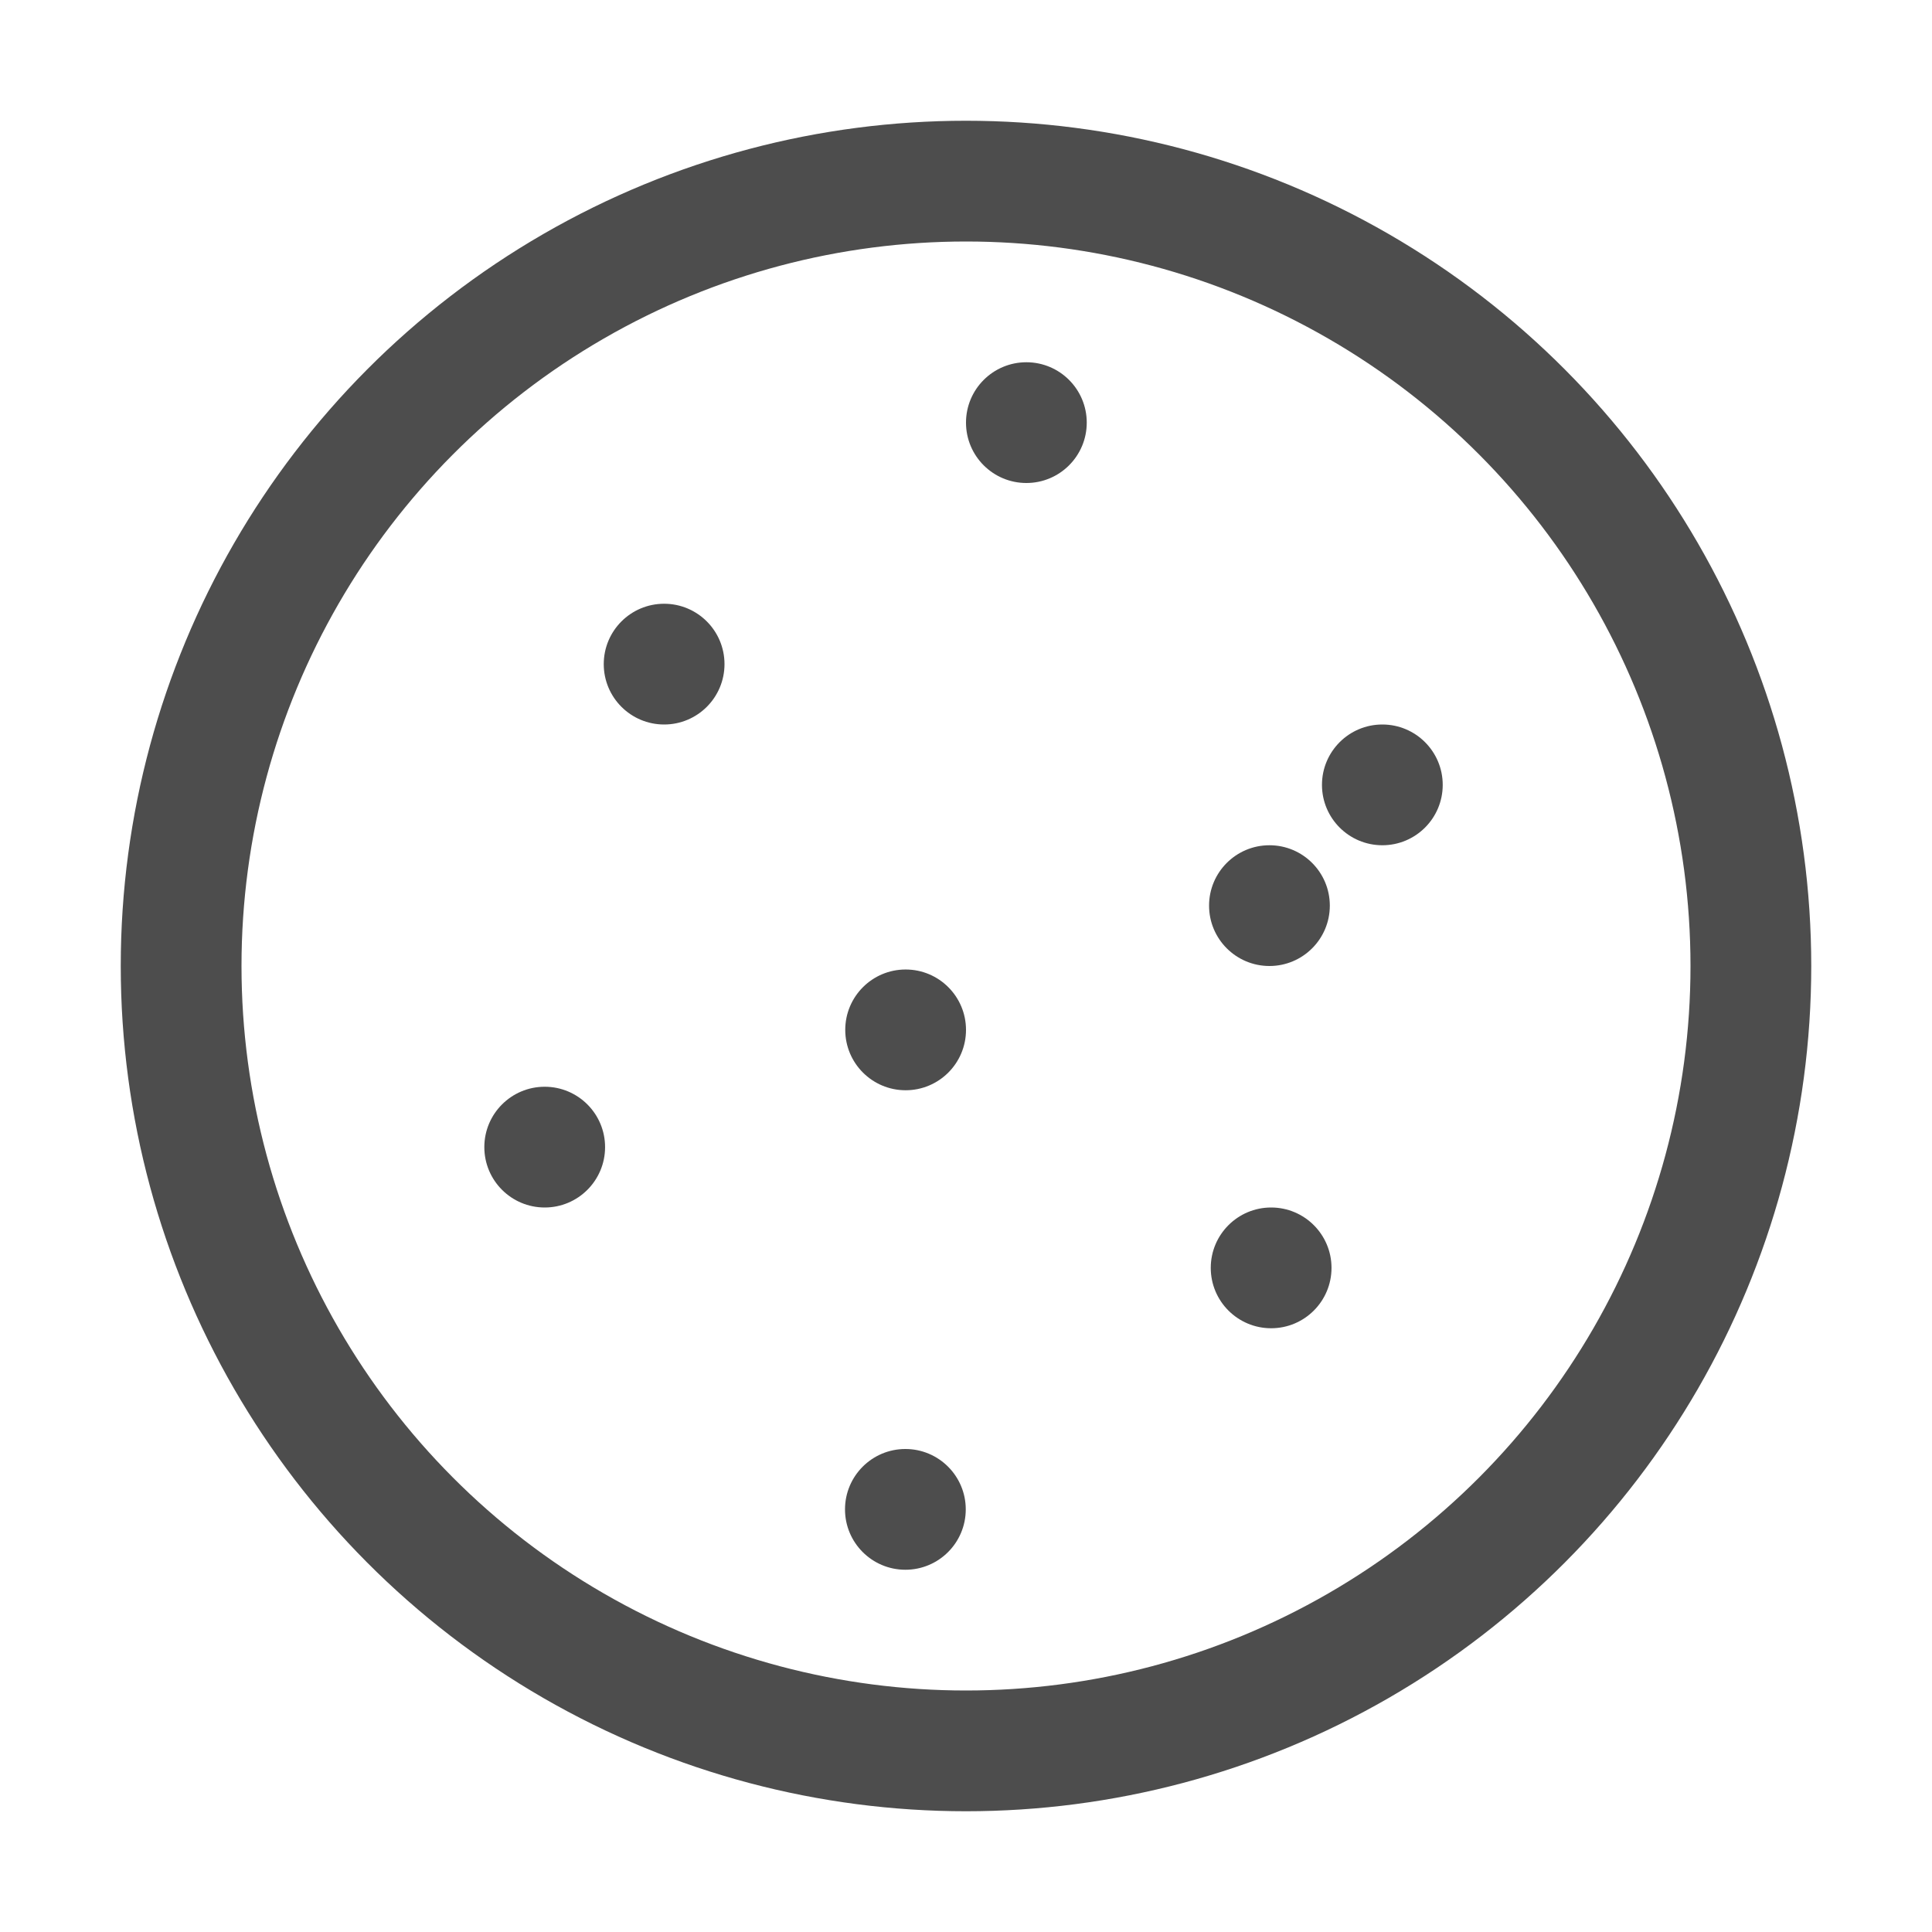 <?xml version="1.0" encoding="UTF-8" standalone="no"?>
<svg
   xmlns:dc="http://purl.org/dc/elements/1.1/"
   xmlns:cc="http://creativecommons.org/ns#"
   xmlns:rdf="http://www.w3.org/1999/02/22-rdf-syntax-ns#"
   xmlns:svg="http://www.w3.org/2000/svg"
   xmlns="http://www.w3.org/2000/svg"
   xmlns:sodipodi="http://sodipodi.sourceforge.net/DTD/sodipodi-0.dtd"
   xmlns:inkscape="http://www.inkscape.org/namespaces/inkscape"
   viewBox="0 0 16 16"
   version="1.1"
   id="svg6"
   sodipodi:docname="FOV-allsky.svg"
   inkscape:export-filename="/mnt/partizione/icone/originali/replace/i42.png"
   inkscape:export-xdpi="96"
   inkscape:export-ydpi="96"
   inkscape:version="0.92+devel unknown">
  <sodipodi:namedview
     pagecolor="#ffffff"
     bordercolor="#666666"
     inkscape:document-rotation="0"
     borderopacity="1"
     objecttolerance="10"
     gridtolerance="10"
     guidetolerance="10"
     inkscape:pageopacity="0"
     inkscape:pageshadow="2"
     inkscape:window-width="1920"
     inkscape:window-height="1016"
     id="namedview8"
     showgrid="true"
     inkscape:snap-bbox="false"
     inkscape:bbox-nodes="true"
     inkscape:object-paths="true"
     inkscape:snap-smooth-nodes="true"
     inkscape:zoom="37.476659"
     inkscape:cx="8"
     inkscape:cy="8"
     inkscape:window-x="0"
     inkscape:window-y="0"
     inkscape:window-maximized="1"
     inkscape:current-layer="svg6">
    <inkscape:grid
       type="xygrid"
       id="grid4269" />
  </sodipodi:namedview>
  <defs
     id="defs3051">
    <style
       type="text/css"
       id="current-color-scheme">
      .ColorScheme-Text {
        color:#4d4d4d;
      }
      </style>
  </defs>
  <circle
     style="fill:none;stroke:#4d4d4d;stroke-width:1;stroke-linecap:round;stroke-opacity:1;paint-order:stroke fill markers"
     id="path4271"
     cx="8"
     cy="8"
     r="6.5" />
  <circle
     style="fill:#4d4d4d;fill-opacity:1;stroke:none;stroke-linecap:round;stroke-opacity:1;paint-order:stroke fill markers"
     id="path4394"
     cx="5.5"
     cy="5.5"
     r="0.5" />
  <circle
     style="fill:#4d4d4d;fill-opacity:1;stroke:none;stroke-linecap:round;stroke-opacity:1;paint-order:stroke fill markers"
     id="path4394-7"
     cx="8.5"
     cy="3.5"
     r="0.5" />
  <circle
     style="fill:#4d4d4d;fill-opacity:1;stroke:none;stroke-linecap:round;stroke-opacity:1;paint-order:stroke fill markers"
     id="path4394-0"
     cx="11.448"
     cy="6.5"
     r="0.5" />
  <circle
     style="fill:#4d4d4d;fill-opacity:1;stroke:none;stroke-linecap:round;stroke-opacity:1;paint-order:stroke fill markers"
     id="path4394-9"
     cx="10.513"
     cy="7.5"
     r="0.5" />
  <circle
     style="fill:#4d4d4d;fill-opacity:1;stroke:none;stroke-linecap:round;stroke-opacity:1;paint-order:stroke fill markers"
     id="path4394-3"
     cx="10.527"
     cy="10.5"
     r="0.5" />
  <circle
     style="fill:#4d4d4d;fill-opacity:1;stroke:none;stroke-linecap:round;stroke-opacity:1;paint-order:stroke fill markers"
     id="path4394-6"
     cx="7.5"
     cy="8.529"
     r="0.5" />
  <circle
     style="fill:#4d4d4d;fill-opacity:1;stroke:none;stroke-linecap:round;stroke-opacity:1;paint-order:stroke fill markers"
     id="path4394-06"
     cx="7.498"
     cy="12.5"
     r="0.5" />
  <circle
     style="fill:#4d4d4d;fill-opacity:1;stroke:none;stroke-linecap:round;stroke-opacity:1;paint-order:stroke fill markers"
     id="path4394-2"
     cx="4.511"
     cy="9.5"
     r="0.5" />
</svg>
